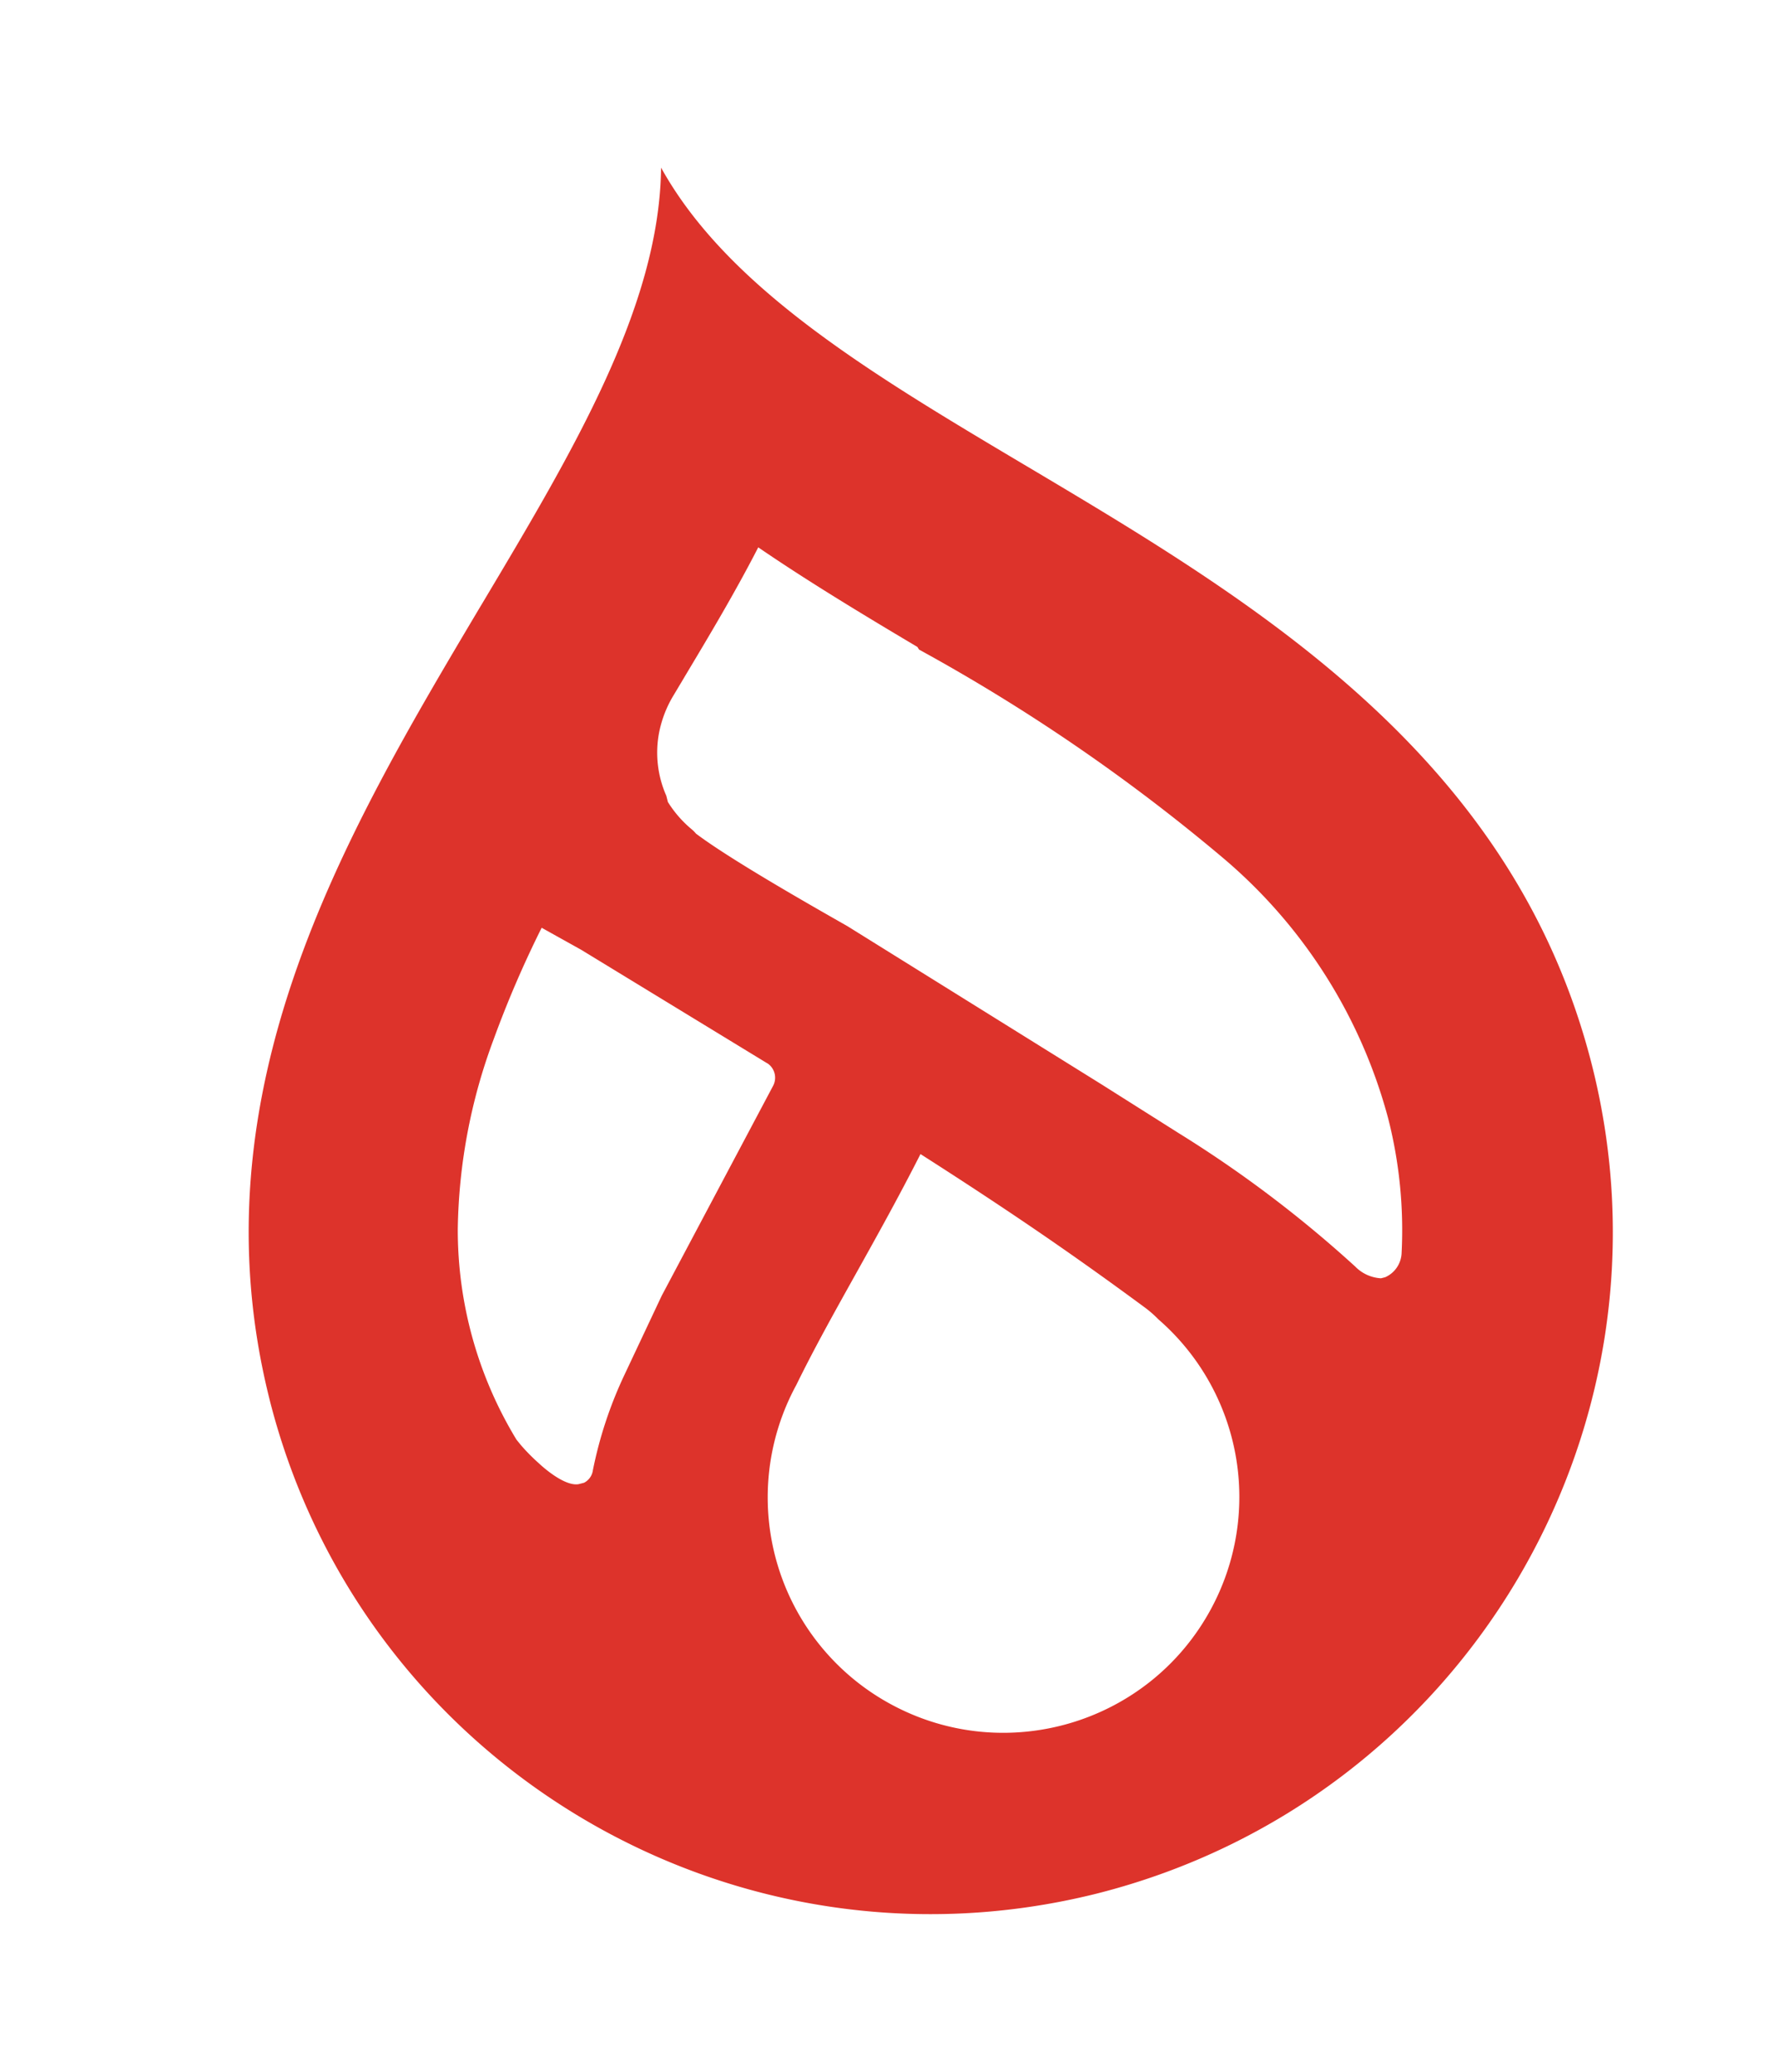 <svg width="67" height="78" fill="none" xmlns="http://www.w3.org/2000/svg"><path fill-rule="evenodd" clip-rule="evenodd" d="M10.163 52.719c3.492 13.7 17.426 21.994 31.166 18.548 13.757-3.487 22.095-17.439 18.628-31.17-2.953-11.653-12.687-17.438-21.3-22.557l-.104-.061C32.85 14.088 27.42 10.86 24.897 6.31c-.055 5.21-3.303 10.653-6.712 16.365l-.037.062-.05.082C12.997 31.394 7.22 41.102 10.164 52.72zM34.55 24.35c-1.977-1.175-4.08-2.44-5.993-3.748-.869 1.69-1.825 3.289-2.788 4.896v.002l-.404.675c-.267.44-.452.925-.548 1.429a4.01 4.01 0 00.277 2.347l.06.236c.244.39.546.737.9 1.03.06.05.11.102.158.16 1.268.954 4.116 2.58 5.707 3.485l9.583 5.963 2.884 1.822a45.121 45.121 0 016.653 5.024c.258.265.601.42.97.443l.158-.04c.353-.154.59-.494.618-.878a17.02 17.02 0 00-.498-5.076 19.378 19.378 0 00-6.2-9.806 69.648 69.648 0 00-11.474-7.864l-.063-.1zm8.553 24.853c-2.46-1.812-4.807-3.448-8.436-5.765-.84 1.653-1.672 3.141-2.452 4.539-.812 1.454-1.568 2.81-2.223 4.149a8.852 8.852 0 003.56 12.02c4.31 2.336 9.701.741 12.044-3.564a8.856 8.856 0 00-1.971-10.925 4.224 4.224 0 00-.522-.454zm-14.195-9.177a.652.652 0 01.212.836l-4.2 7.91-1.411 2.994a15.546 15.546 0 00-1.18 3.573.622.622 0 01-.334.471l-.206.053c-.577.095-1.49-.782-1.49-.782a7.268 7.268 0 01-.678-.685l-.17-.209a15.19 15.19 0 01-2.21-7.93 21.204 21.204 0 011.35-7.137A40.217 40.217 0 0120.4 34.92l1.488.829 7.02 4.28z" fill="#DD332B"/></svg>